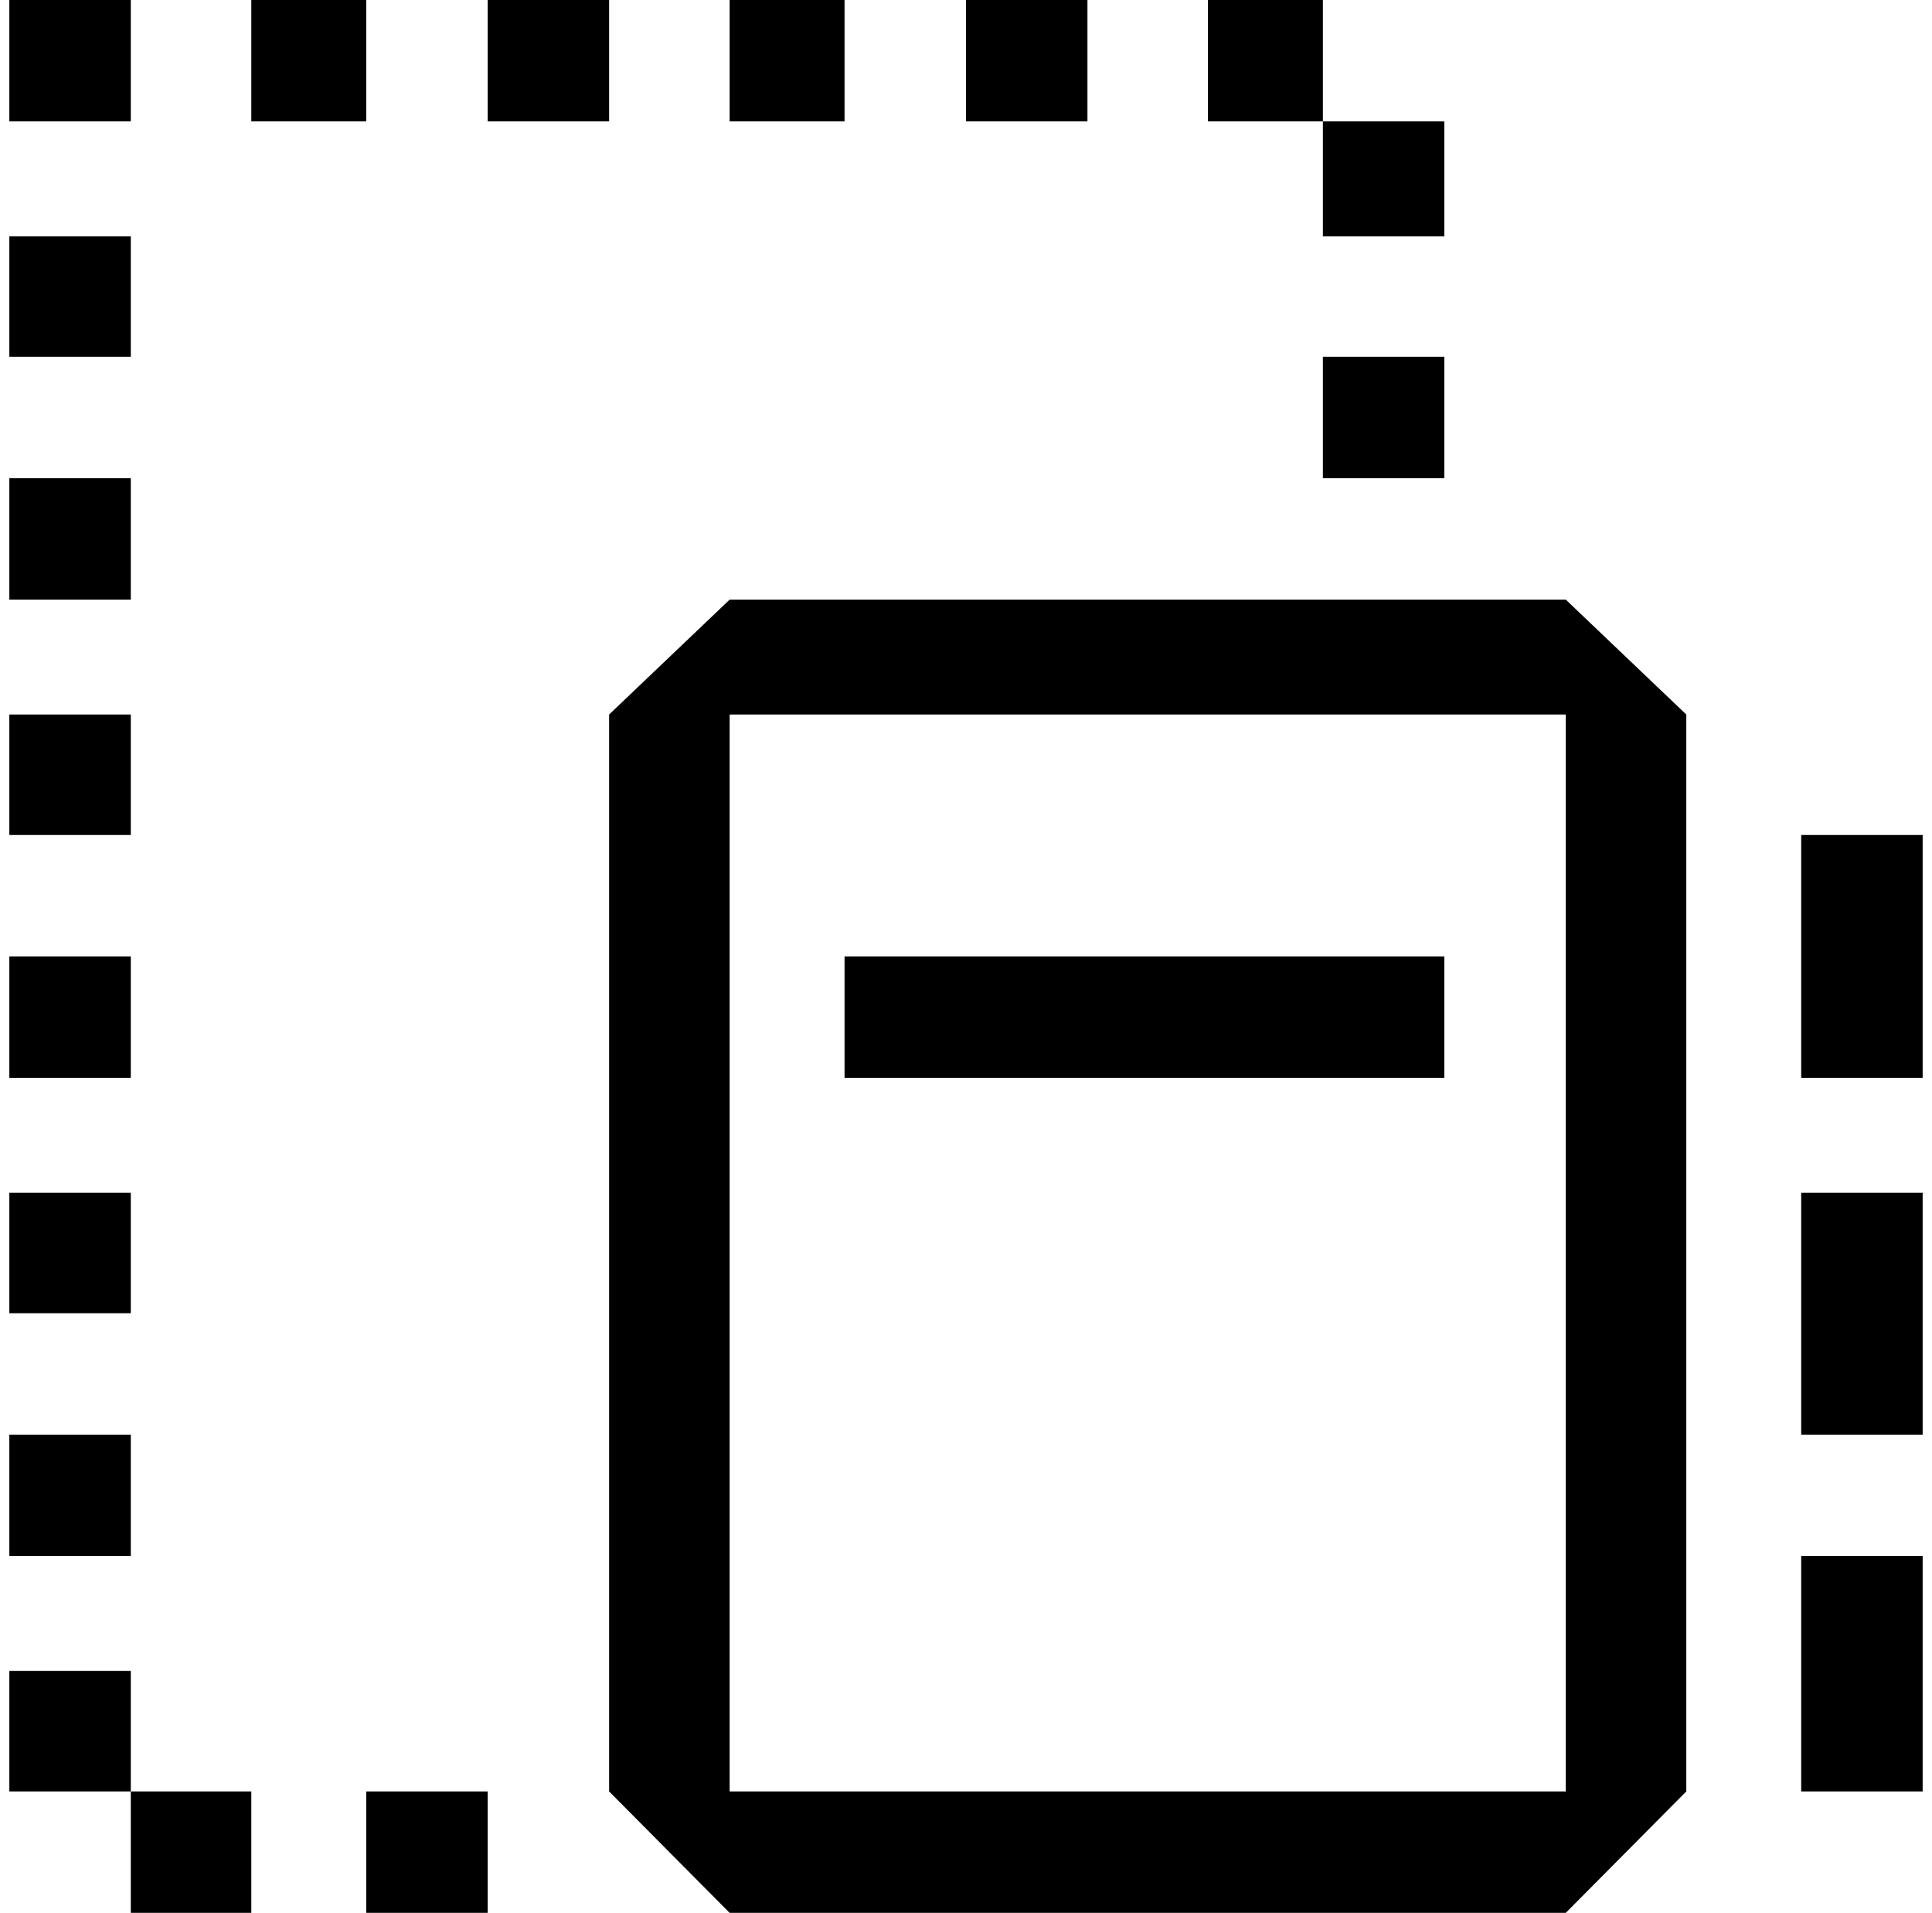 <?xml version="1.0" standalone="no"?>
<!DOCTYPE svg PUBLIC "-//W3C//DTD SVG 1.1//EN" "http://www.w3.org/Graphics/SVG/1.1/DTD/svg11.dtd" >
<svg xmlns="http://www.w3.org/2000/svg" xmlns:xlink="http://www.w3.org/1999/xlink" version="1.1" viewBox="-10 0 2068 2048">
   <path fill="currentColor"
d="M130 642h-130v-130h130v130zM130 894h-130v-129h130v129zM130 1154h-130v-130h130v130zM130 1406h-130v-129h130v129zM130 1666h-130v-130h130v130zM130 1789v129h-130v-129h130zM130 1918h129v130h-129v-130zM382 1918h130v130h-130v-130zM130 130h-130v-130h130v130z
M382 130h-123v-130h123v130zM512 0h130v130h-130v-130zM894 130h-123v-130h123v130zM1154 130h-130v-130h130v130zM1406 130h-123v-130h123v130zM1406 253v-123h130v123h-130zM1536 512h-130v-130h130v130zM130 382h-130v-129h130v129zM642 765l129 -123h895l129 123v1153
l-129 130h-895l-129 -130v-1153zM771 765v1153h895v-1153h-895zM1918 894h130v260h-130v-260zM1918 1277h130v259h-130v-259zM1918 1666h130v252h-130v-252zM894 1024h642v130h-642v-130z" />
</svg>
